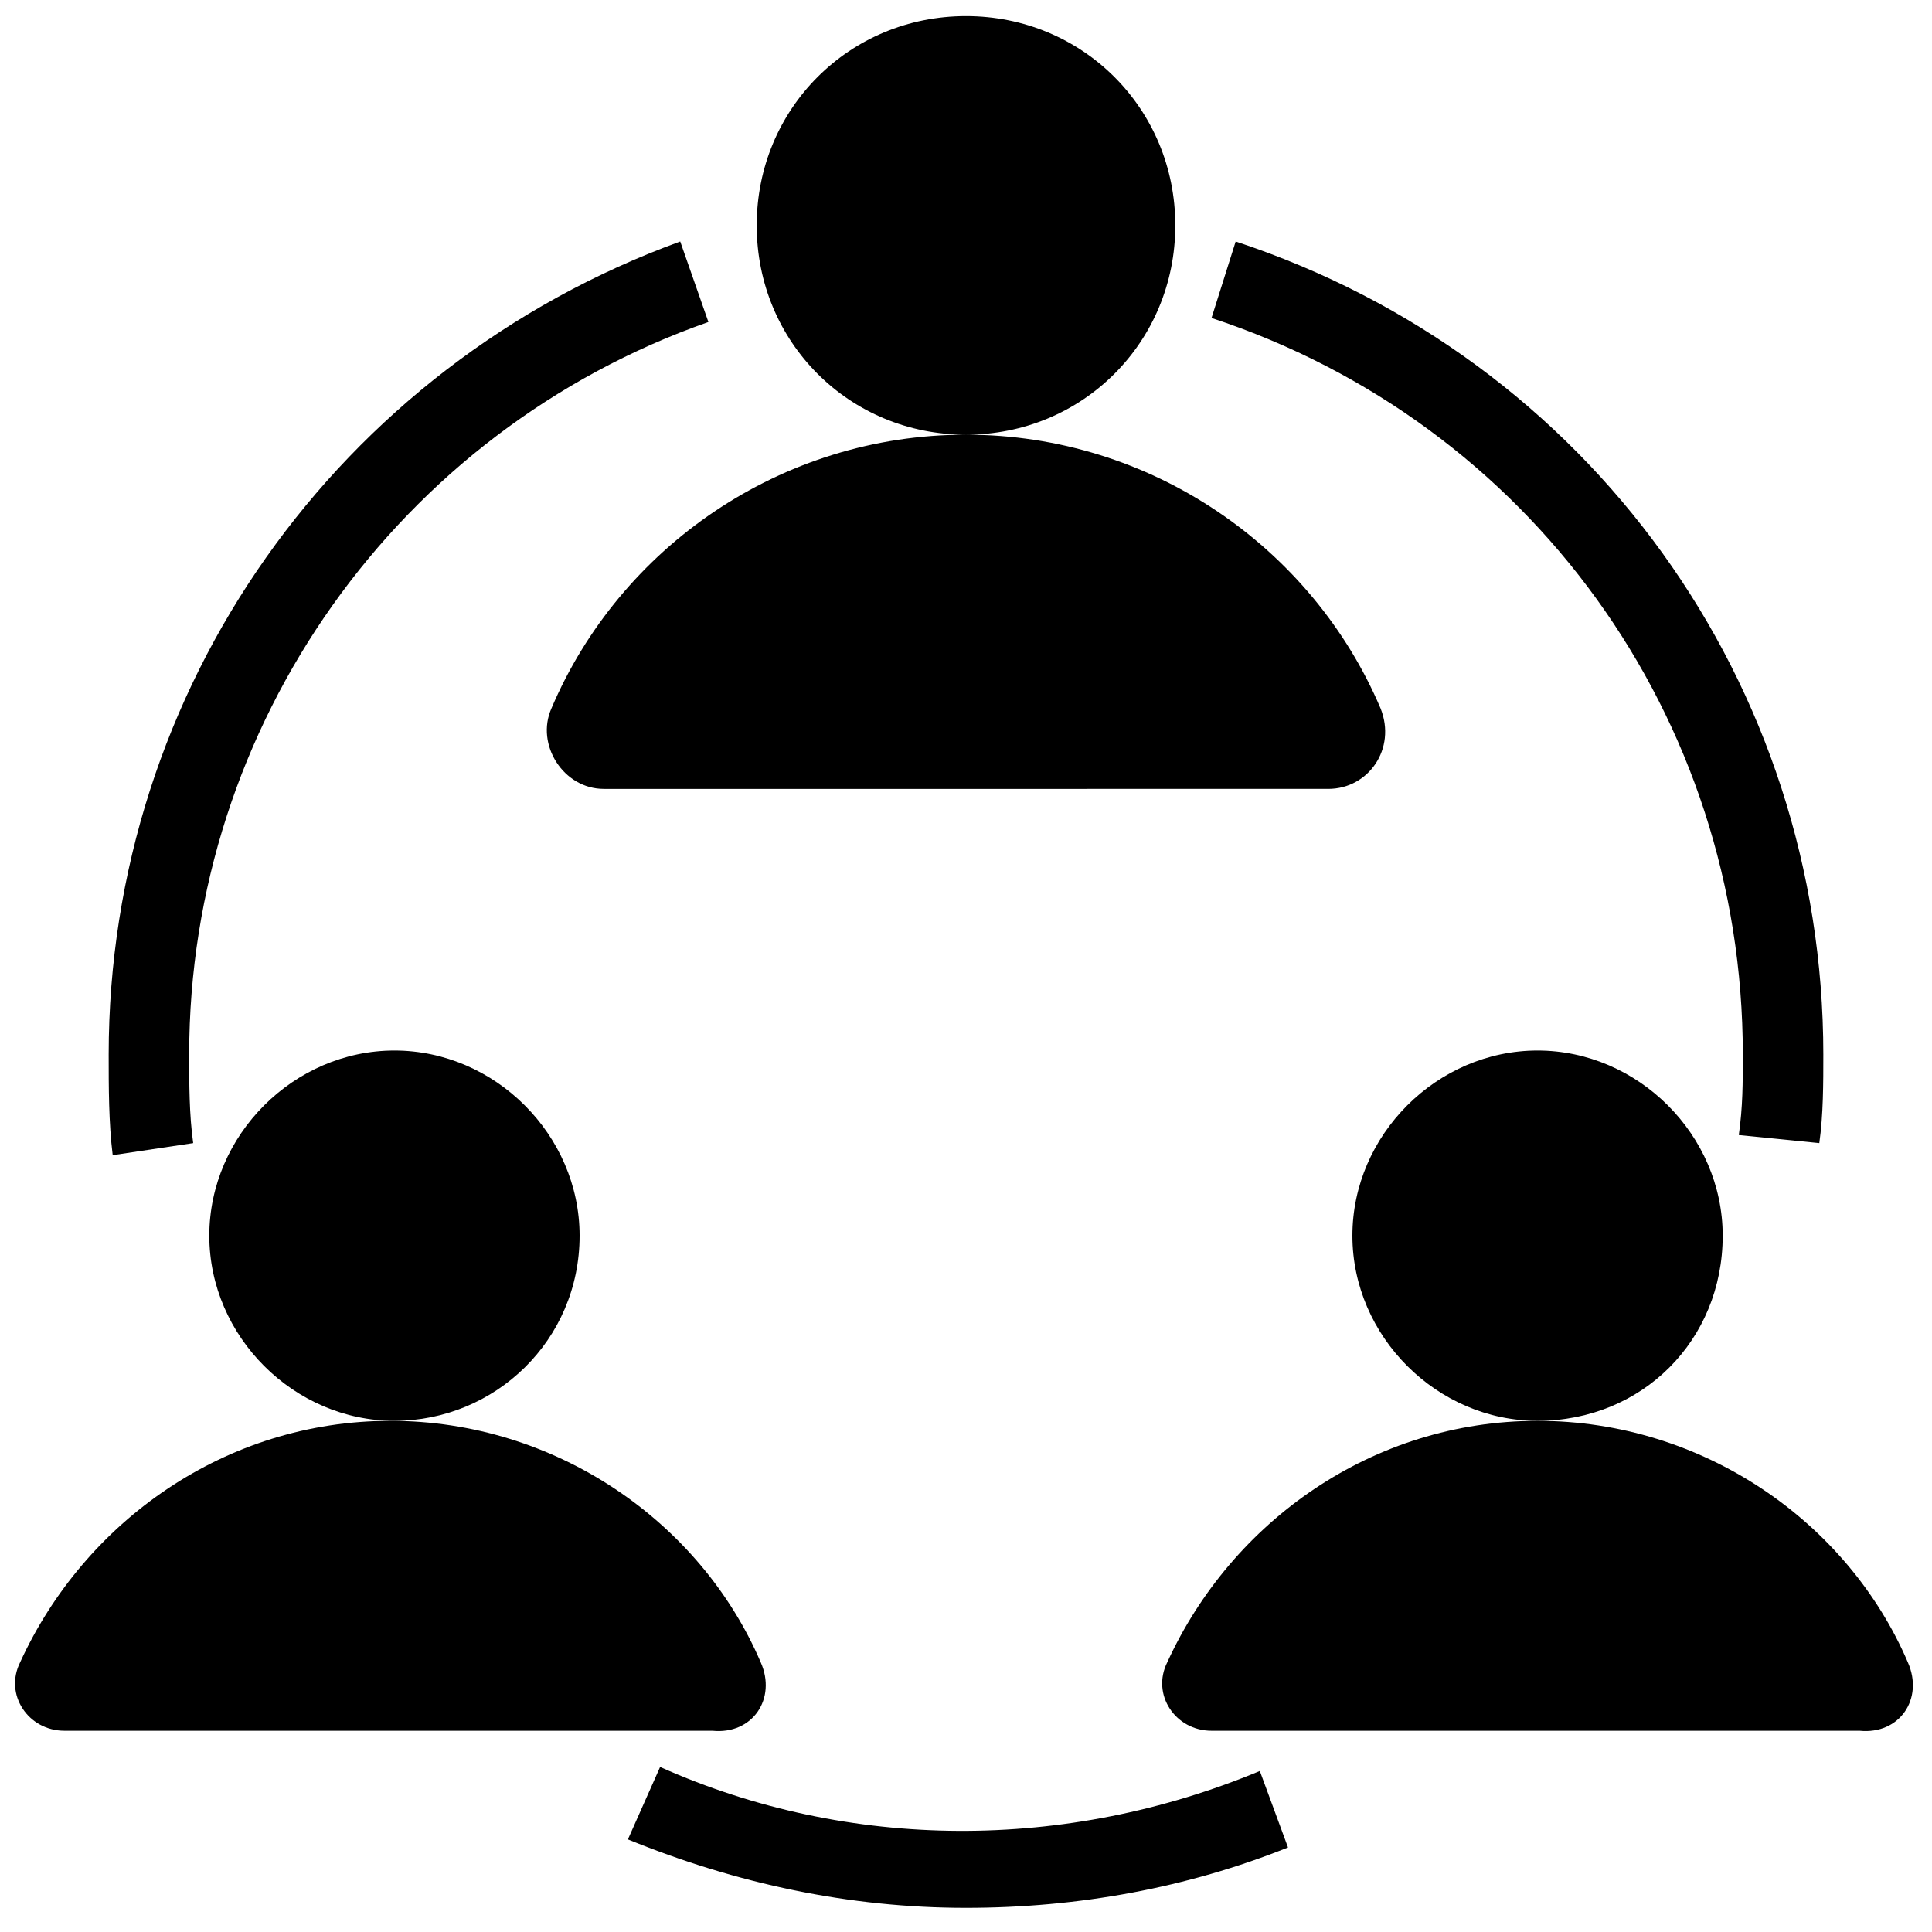 <svg xmlns="http://www.w3.org/2000/svg" enable-background="new 0 0 48 48" viewBox="0 0 48 48"><path d="M14.4,30.7c0-2.5-2.1-4.6-4.6-4.6c-2.5,0-4.6,2.1-4.6,4.6c0,2.5,2.1,4.6,4.6,4.6C12.3,35.3,14.4,33.3,14.4,30.7z"/><path d="M18.9 41.3c-1.5-3.5-5.1-6-9.2-6-4.1 0-7.6 2.5-9.2 6-.4.8.2 1.7 1.1 1.7h16.1C18.7 43.1 19.3 42.2 18.9 41.3zM42.8 30.7c0-2.5-2.1-4.6-4.6-4.6-2.5 0-4.6 2.1-4.6 4.6 0 2.5 2.1 4.6 4.6 4.6C40.8 35.3 42.8 33.3 42.8 30.7z"/><path d="M47.4 41.3c-1.5-3.5-5.1-6-9.2-6s-7.6 2.5-9.2 6c-.4.8.2 1.7 1.1 1.7h16.1C47.2 43.1 47.8 42.2 47.4 41.3zM24 10.8c2.9 0 5.2-2.3 5.2-5.2 0-2.9-2.3-5.2-5.2-5.2-2.9 0-5.2 2.3-5.2 5.2C18.8 8.5 21.1 10.8 24 10.8zM13.7 17.6c-.4.9.3 2 1.3 2H33c1 0 1.7-1 1.3-2-1.7-4-5.7-6.8-10.3-6.8S15.4 13.6 13.7 17.6zM4.8 28.4c-.1-.7-.1-1.5-.1-2.2 0-8.2 5.2-15.5 12.9-18.2L16.9 6C8.4 9.1 2.7 17.1 2.7 26.2c0 .8 0 1.7.1 2.5L4.8 28.4zM16.4 43.9l-.8 1.8c2.7 1.1 5.5 1.7 8.4 1.7 2.8 0 5.5-.5 8-1.5l-.7-1.9C26.5 46 21.1 46 16.4 43.9zM43.3 26.2c0 .7 0 1.3-.1 2l2 .2c.1-.7.1-1.5.1-2.2 0-9.2-5.8-17.3-14.6-20.2l-.6 1.9C38 10.5 43.3 17.8 43.3 26.2z"/></svg>